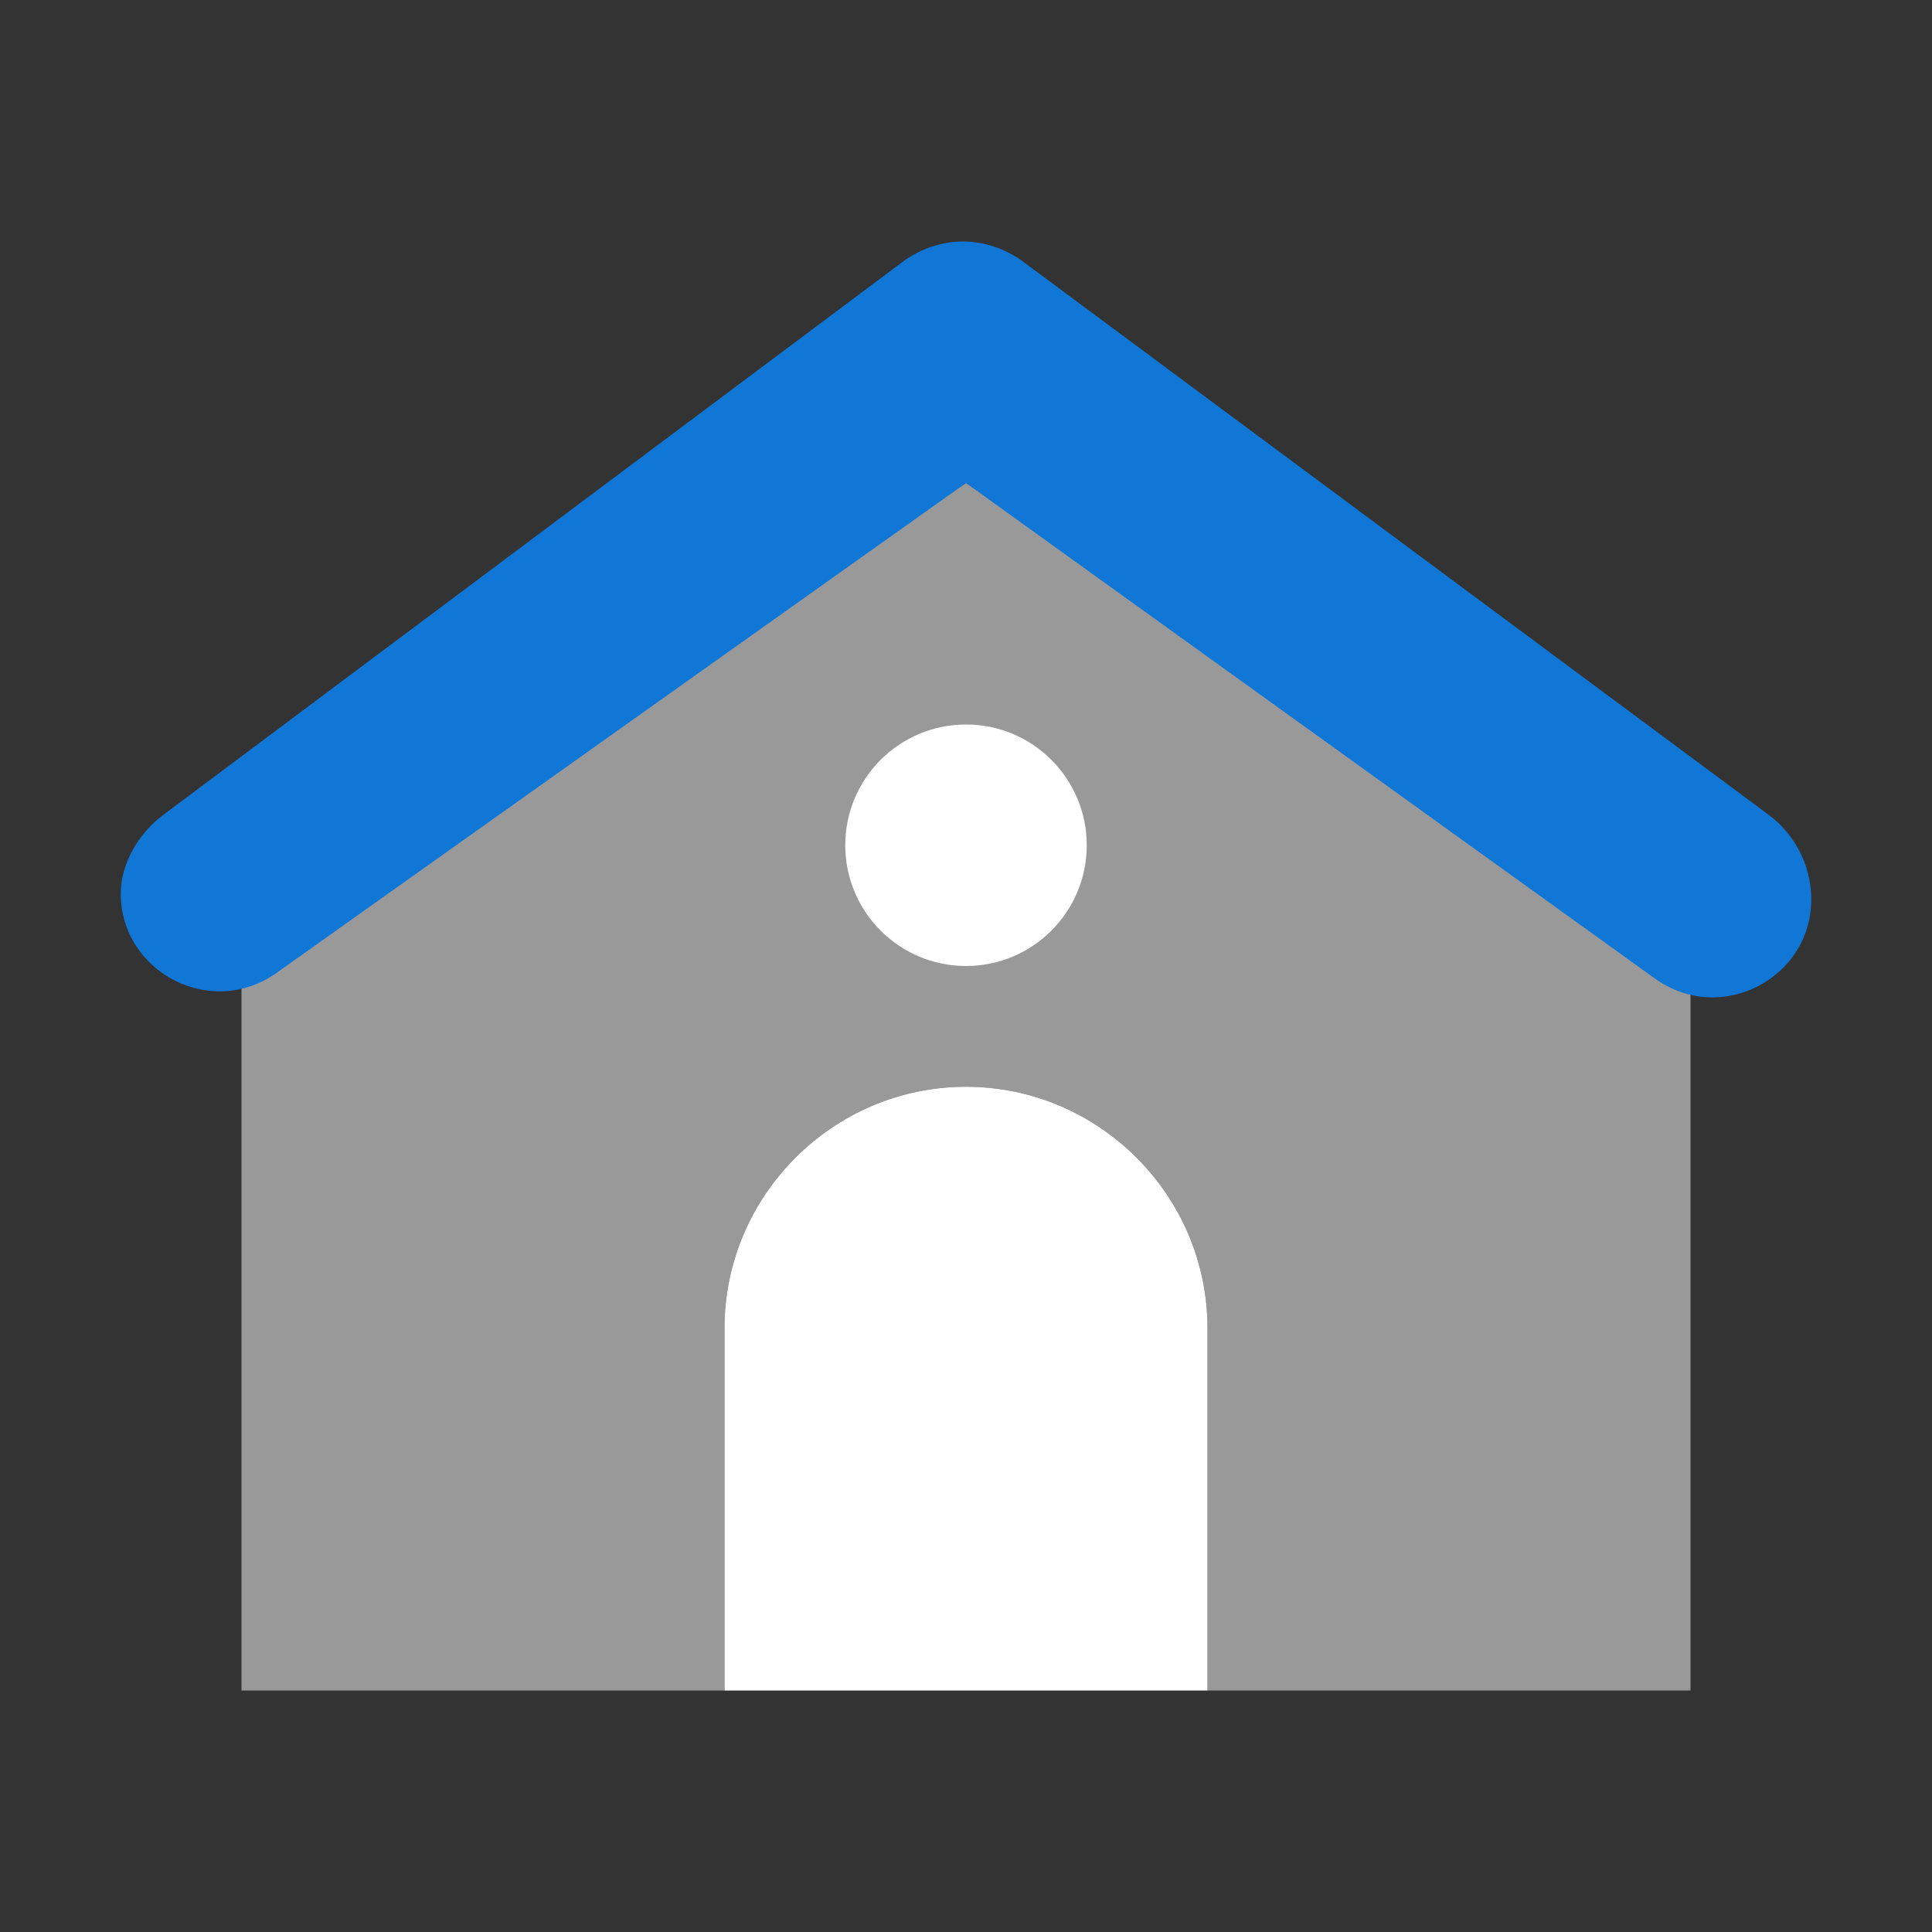 <?xml version="1.0" encoding="utf-8"?>
<!-- Generator: Adobe Illustrator 20.1.0, SVG Export Plug-In . SVG Version: 6.00 Build 0)  -->
<svg version="1.1" id="Слой_1" xmlns="http://www.w3.org/2000/svg" xmlns:xlink="http://www.w3.org/1999/xlink" x="0px" y="0px"
	width="32" height="32" viewBox="0 0 32 32" style="enable-background:new 0 0 32 32;" xml:space="preserve">
<rect x="0" y="0" width="32" height="32" fill="#333333" stroke="none"/>
<style type="text/css">
	.White{fill:#FFFFFF;}
	.Blue{fill:#1177D7;}
	.Gray{fill:#999999;}
	.st0{opacity:0.6;}
</style>
<path class="Gray" d="M16,8L4,16v12h8v-6c0-2.2,1.8-4,4-4s4,1.8,4,4v6h8V16L16,8z"/>
<path class="Blue" d="M29.3,13.5L16.9,4.3c-0.6-0.4-1.3-0.4-1.9,0L2.7,13.5C2.3,13.8,2,14.3,2,14.8c0,1.3,1.5,2.1,2.6,1.3L16,8l0,0
	l11.4,8.2c1.1,0.8,2.6,0,2.6-1.3C30,14.3,29.7,13.8,29.3,13.5z"/>
<path class="White" d="M20,22c0-2.2-1.8-4-4-4s-4,1.8-4,4v6h8V22z"/>
<circle class="White" cx="16" cy="14" r="2"/>
</svg>
